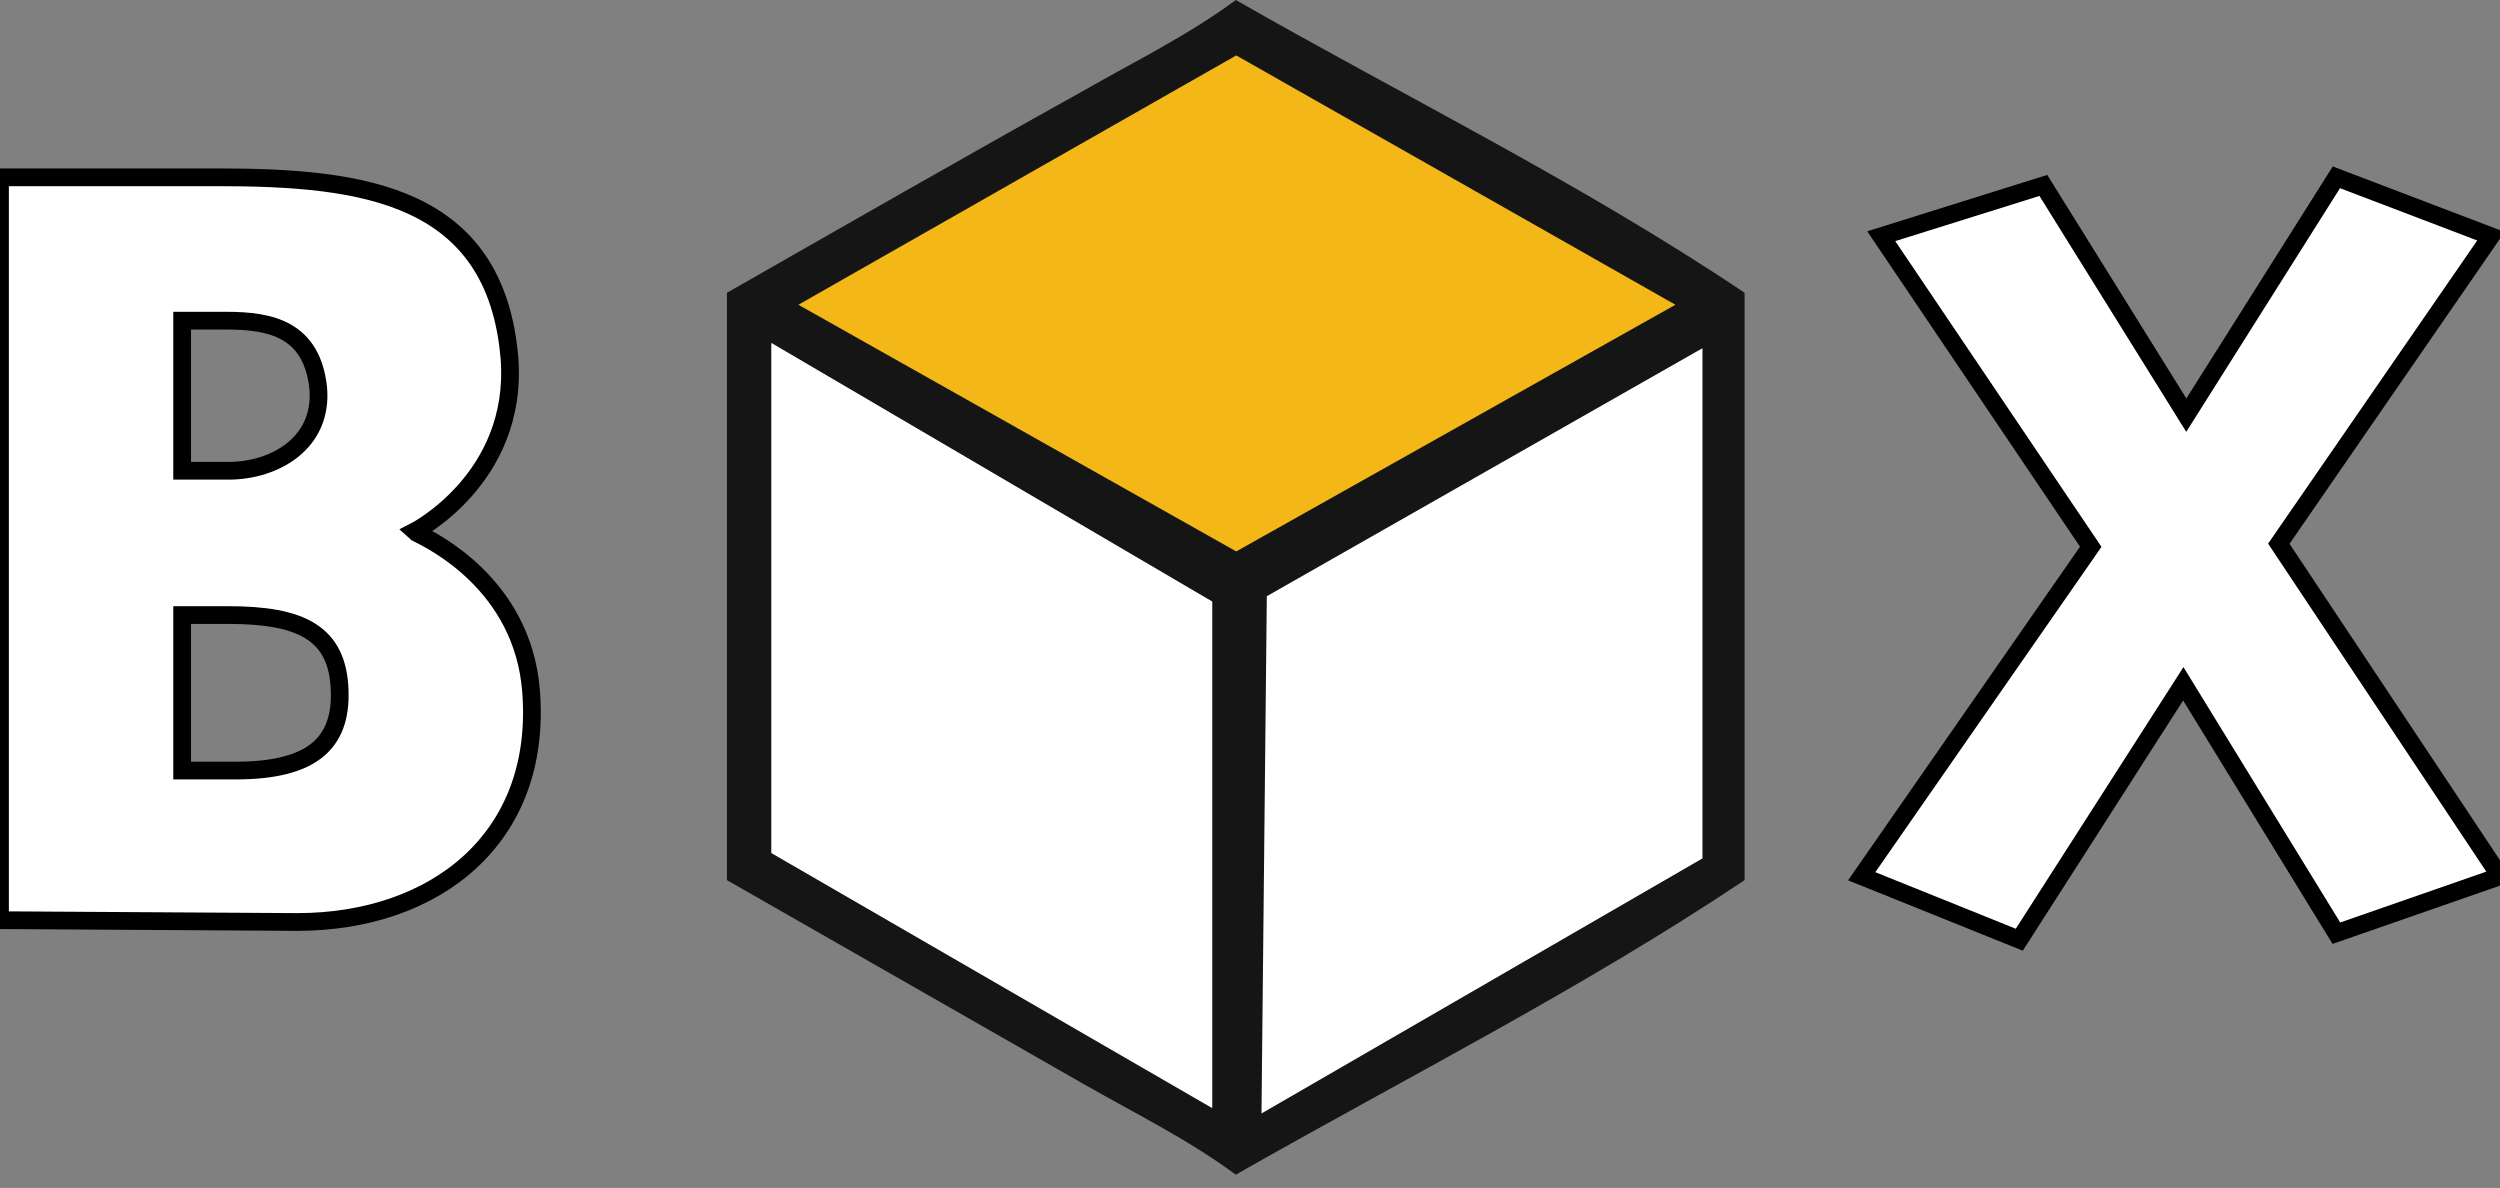 <svg width="141" height="67" viewBox="0 0 141 67" fill="none" xmlns="http://www.w3.org/2000/svg">
<rect x="0" y="0" width="141" height="67" fill="#808080" stroke="none"/>
<path fill-rule="evenodd" clip-rule="evenodd" d="M98.395 49.64V16.513C89.187 10.333 79.281 5.479 69.698 0C66.995 2.001 63.967 3.478 61.089 5.128C54.384 8.856 47.705 12.686 41 16.513V49.64C47.705 53.467 54.384 57.294 61.089 61.124C63.967 62.774 66.995 64.25 69.698 66.251C79.356 60.749 89.187 55.794 98.395 49.64Z" fill="#151515"/>
<path fill-rule="evenodd" clip-rule="evenodd" d="M68.371 62.499L43.501 48.112V19.339L68.371 33.926V62.499Z" fill="white"/>
<path fill-rule="evenodd" clip-rule="evenodd" d="M96.019 48.414L71.148 62.799L71.448 33.626L96.019 19.639V48.414Z" fill="white"/>
<path fill-rule="evenodd" clip-rule="evenodd" d="M94.493 17.188L69.724 31.1L45.029 17.188L69.724 3.126L94.493 17.188Z" fill="#F3B817"/>
<path d="M16.758 52C24.529 52 30.617 47.299 29.95 38.959C29.474 32.989 24.431 30.515 23.509 30.063C23.424 30.021 23.374 29.997 23.365 29.988C23.365 29.988 29.231 27.008 28.737 20.236C27.97 10.935 20.447 10 12.279 10H0V51.898L16.758 52ZM12.872 34.689C16.955 34.689 19.06 35.674 19.157 38.959C19.257 41.942 17.574 43.459 13.292 43.459H10.273V34.689H12.872ZM12.772 18.086C15.272 18.086 17.574 18.567 17.945 21.852C18.242 24.986 15.494 26.551 12.895 26.551H10.273V18.086H12.772Z" fill="white"/>
<path d="M16.758 52C24.529 52 30.617 47.299 29.95 38.959C29.474 32.989 24.431 30.515 23.509 30.063C23.424 30.021 23.374 29.997 23.365 29.988C23.365 29.988 29.231 27.008 28.737 20.236C27.97 10.935 20.447 10 12.279 10H0V51.898L16.758 52ZM12.872 34.689C16.955 34.689 19.06 35.674 19.157 38.959C19.257 41.942 17.574 43.459 13.292 43.459H10.273V34.689H12.872ZM12.772 18.086C15.272 18.086 17.574 18.567 17.945 21.852C18.242 24.986 15.494 26.551 12.895 26.551H10.273V18.086H12.772Z" stroke="black"/>
<path d="M106.103 13.322L117.918 30.838L105 49.42L113.888 53L123.138 38.566L131.772 52.632L141 49.42L128.525 30.666L140.489 13.322L131.772 10L123.307 23.415L115.245 10.458L106.103 13.322Z" fill="white"/>
<path d="M106.103 13.322L117.918 30.838L105 49.42L113.888 53L123.138 38.566L131.772 52.632L141 49.42L128.525 30.666L140.489 13.322L131.772 10L123.307 23.415L115.245 10.458L106.103 13.322Z" stroke="black"/>
</svg>
